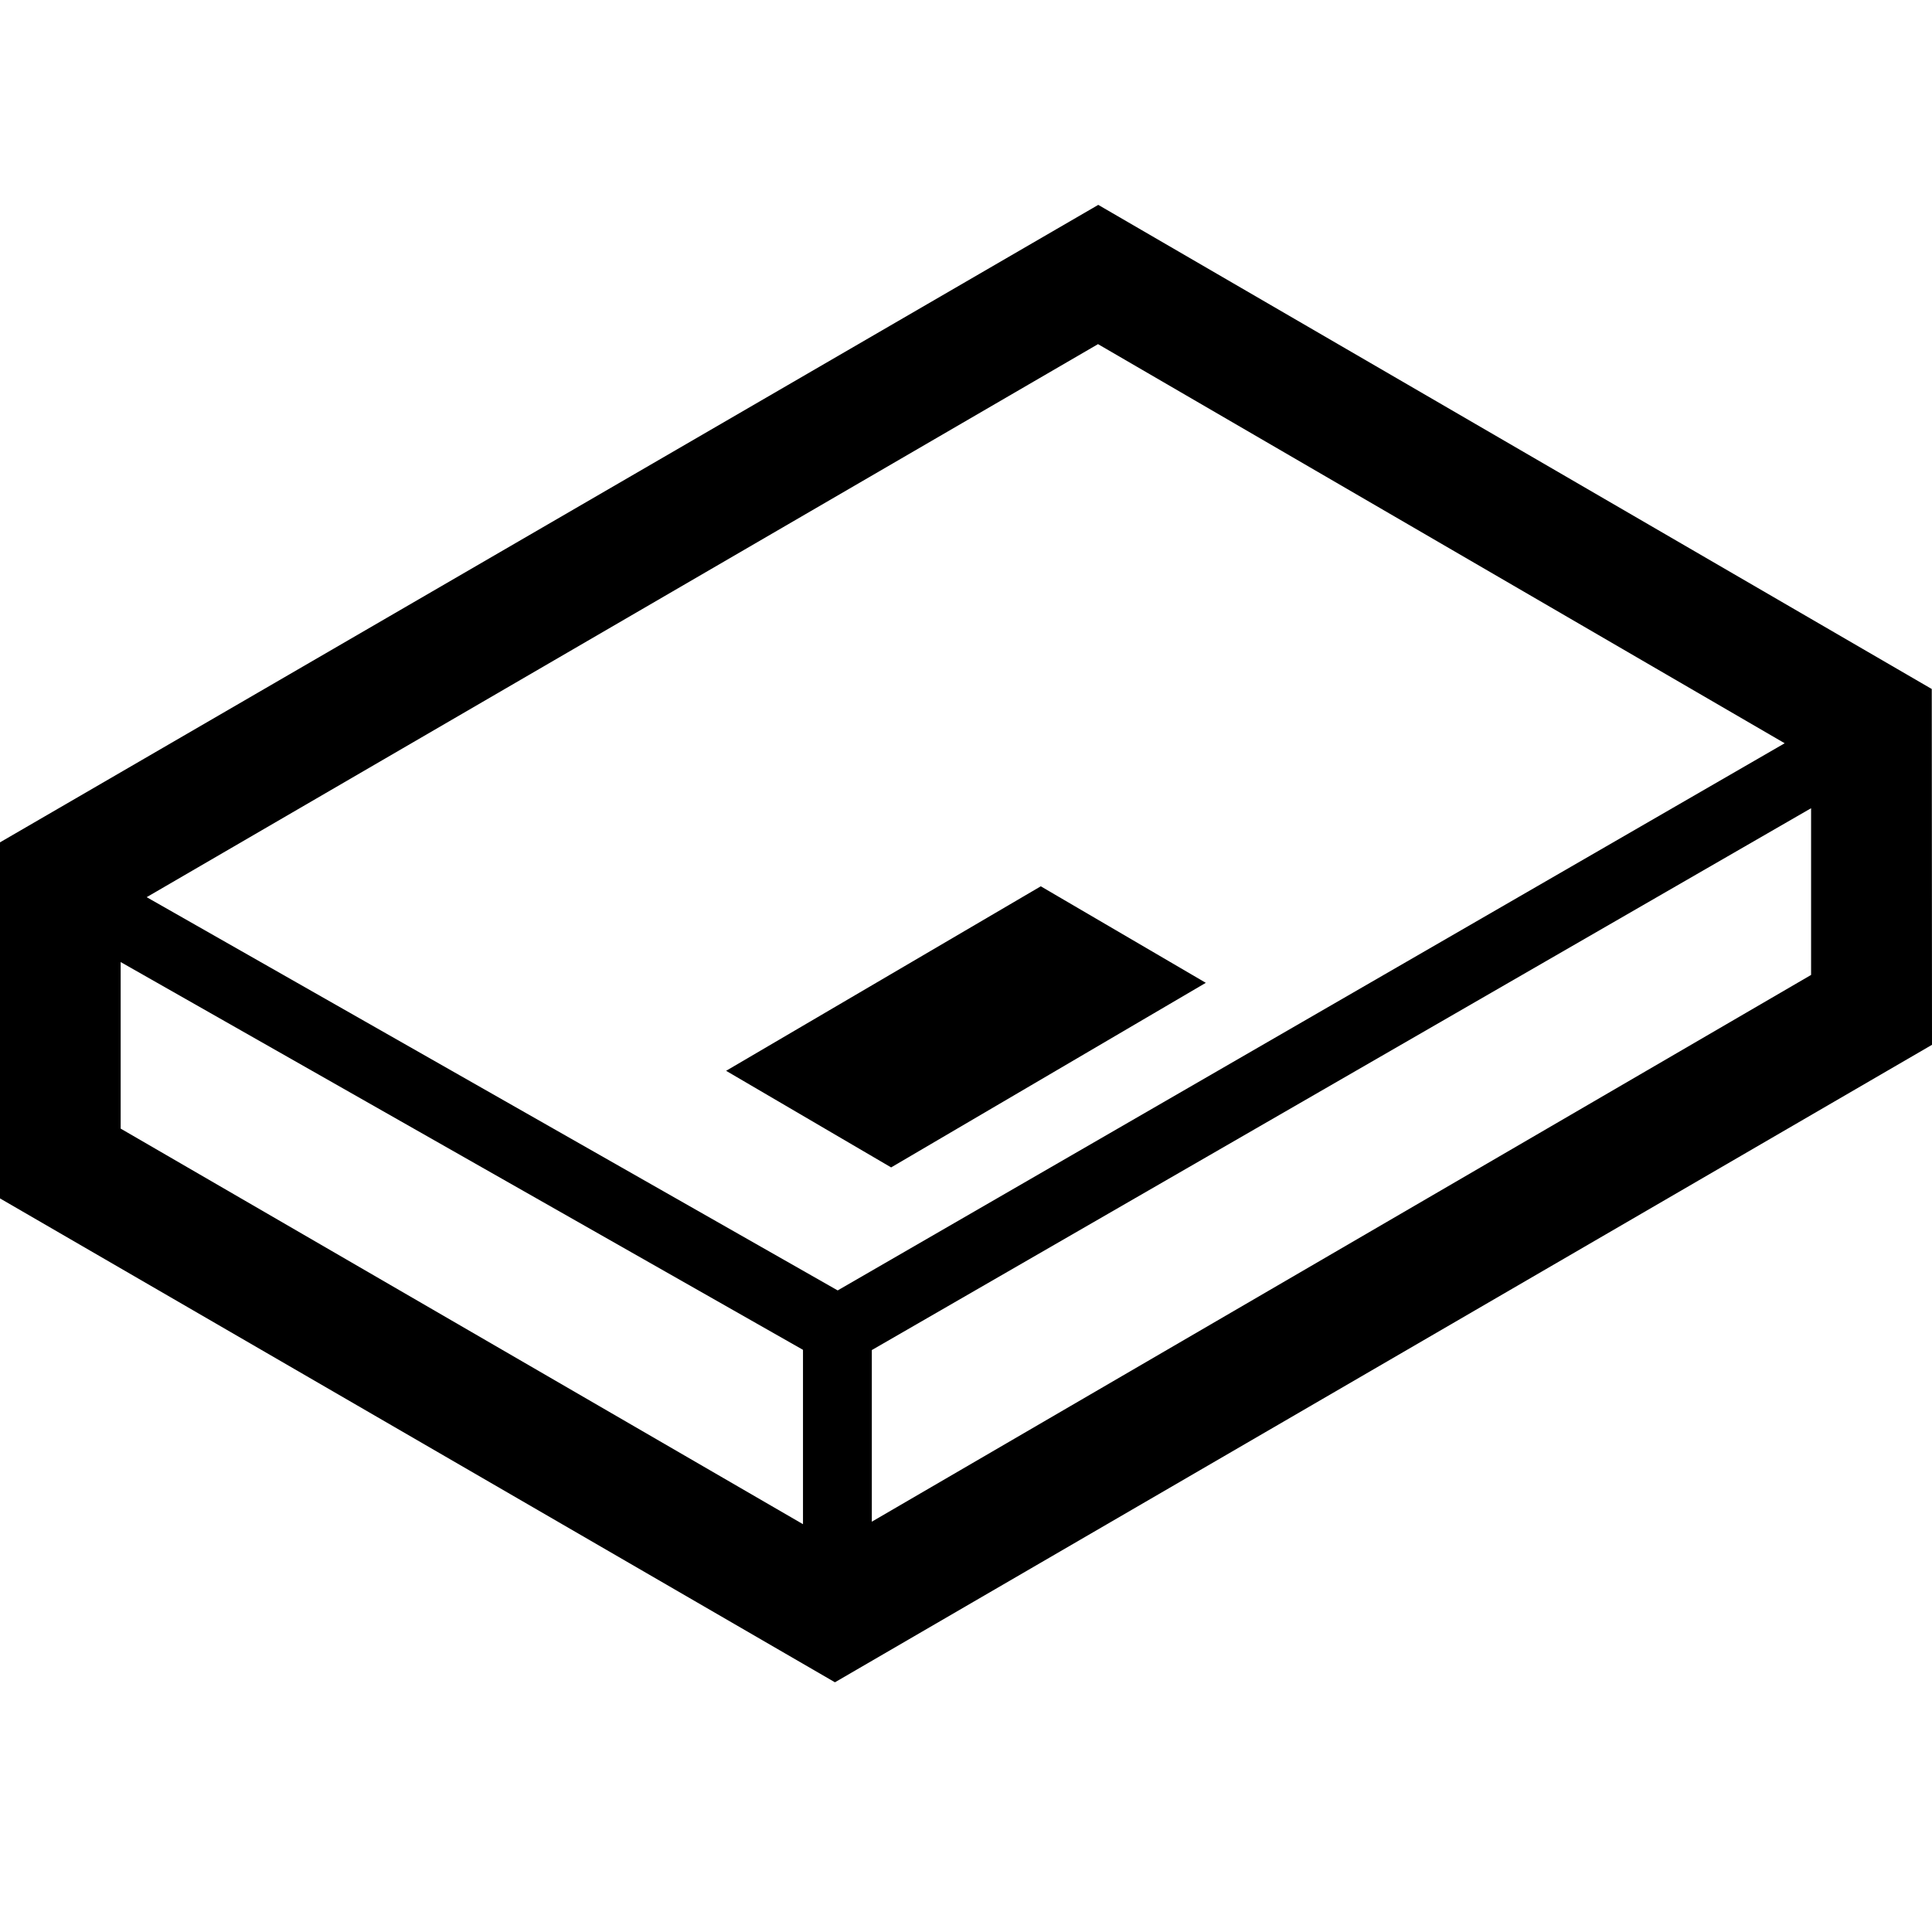 <svg xmlns="http://www.w3.org/2000/svg" height="100%" width="100%" preserveAspectRatio="xMidYMid meet" viewBox="0 0 24 24" focusable="false">
    <path d="M 23.997 6.559 L 13.643 0.545 L 0 8.464 L 0 12.887 L 10.372 18.898 L 24 10.979 L 23.997 6.559 L 23.997 6.559 M 22.17 7.233 L 10.406 14.03 L 1.822 9.145 L 13.64 2.275 L 22.17 7.233 L 22.17 7.233 M 1.499 9.951 L 9.975 14.768 L 9.975 16.934 L 1.499 12.02 L 1.499 9.951 L 1.499 9.951 M 10.83 16.903 L 10.83 14.771 L 22.498 8.04 L 22.498 10.111 L 10.83 16.903 M 11.07 12.502 L 9.02 11.302 L 12.929 9.01 L 14.979 10.209 L 11.07 12.502" transform="translate(0 2)" />
</svg>
